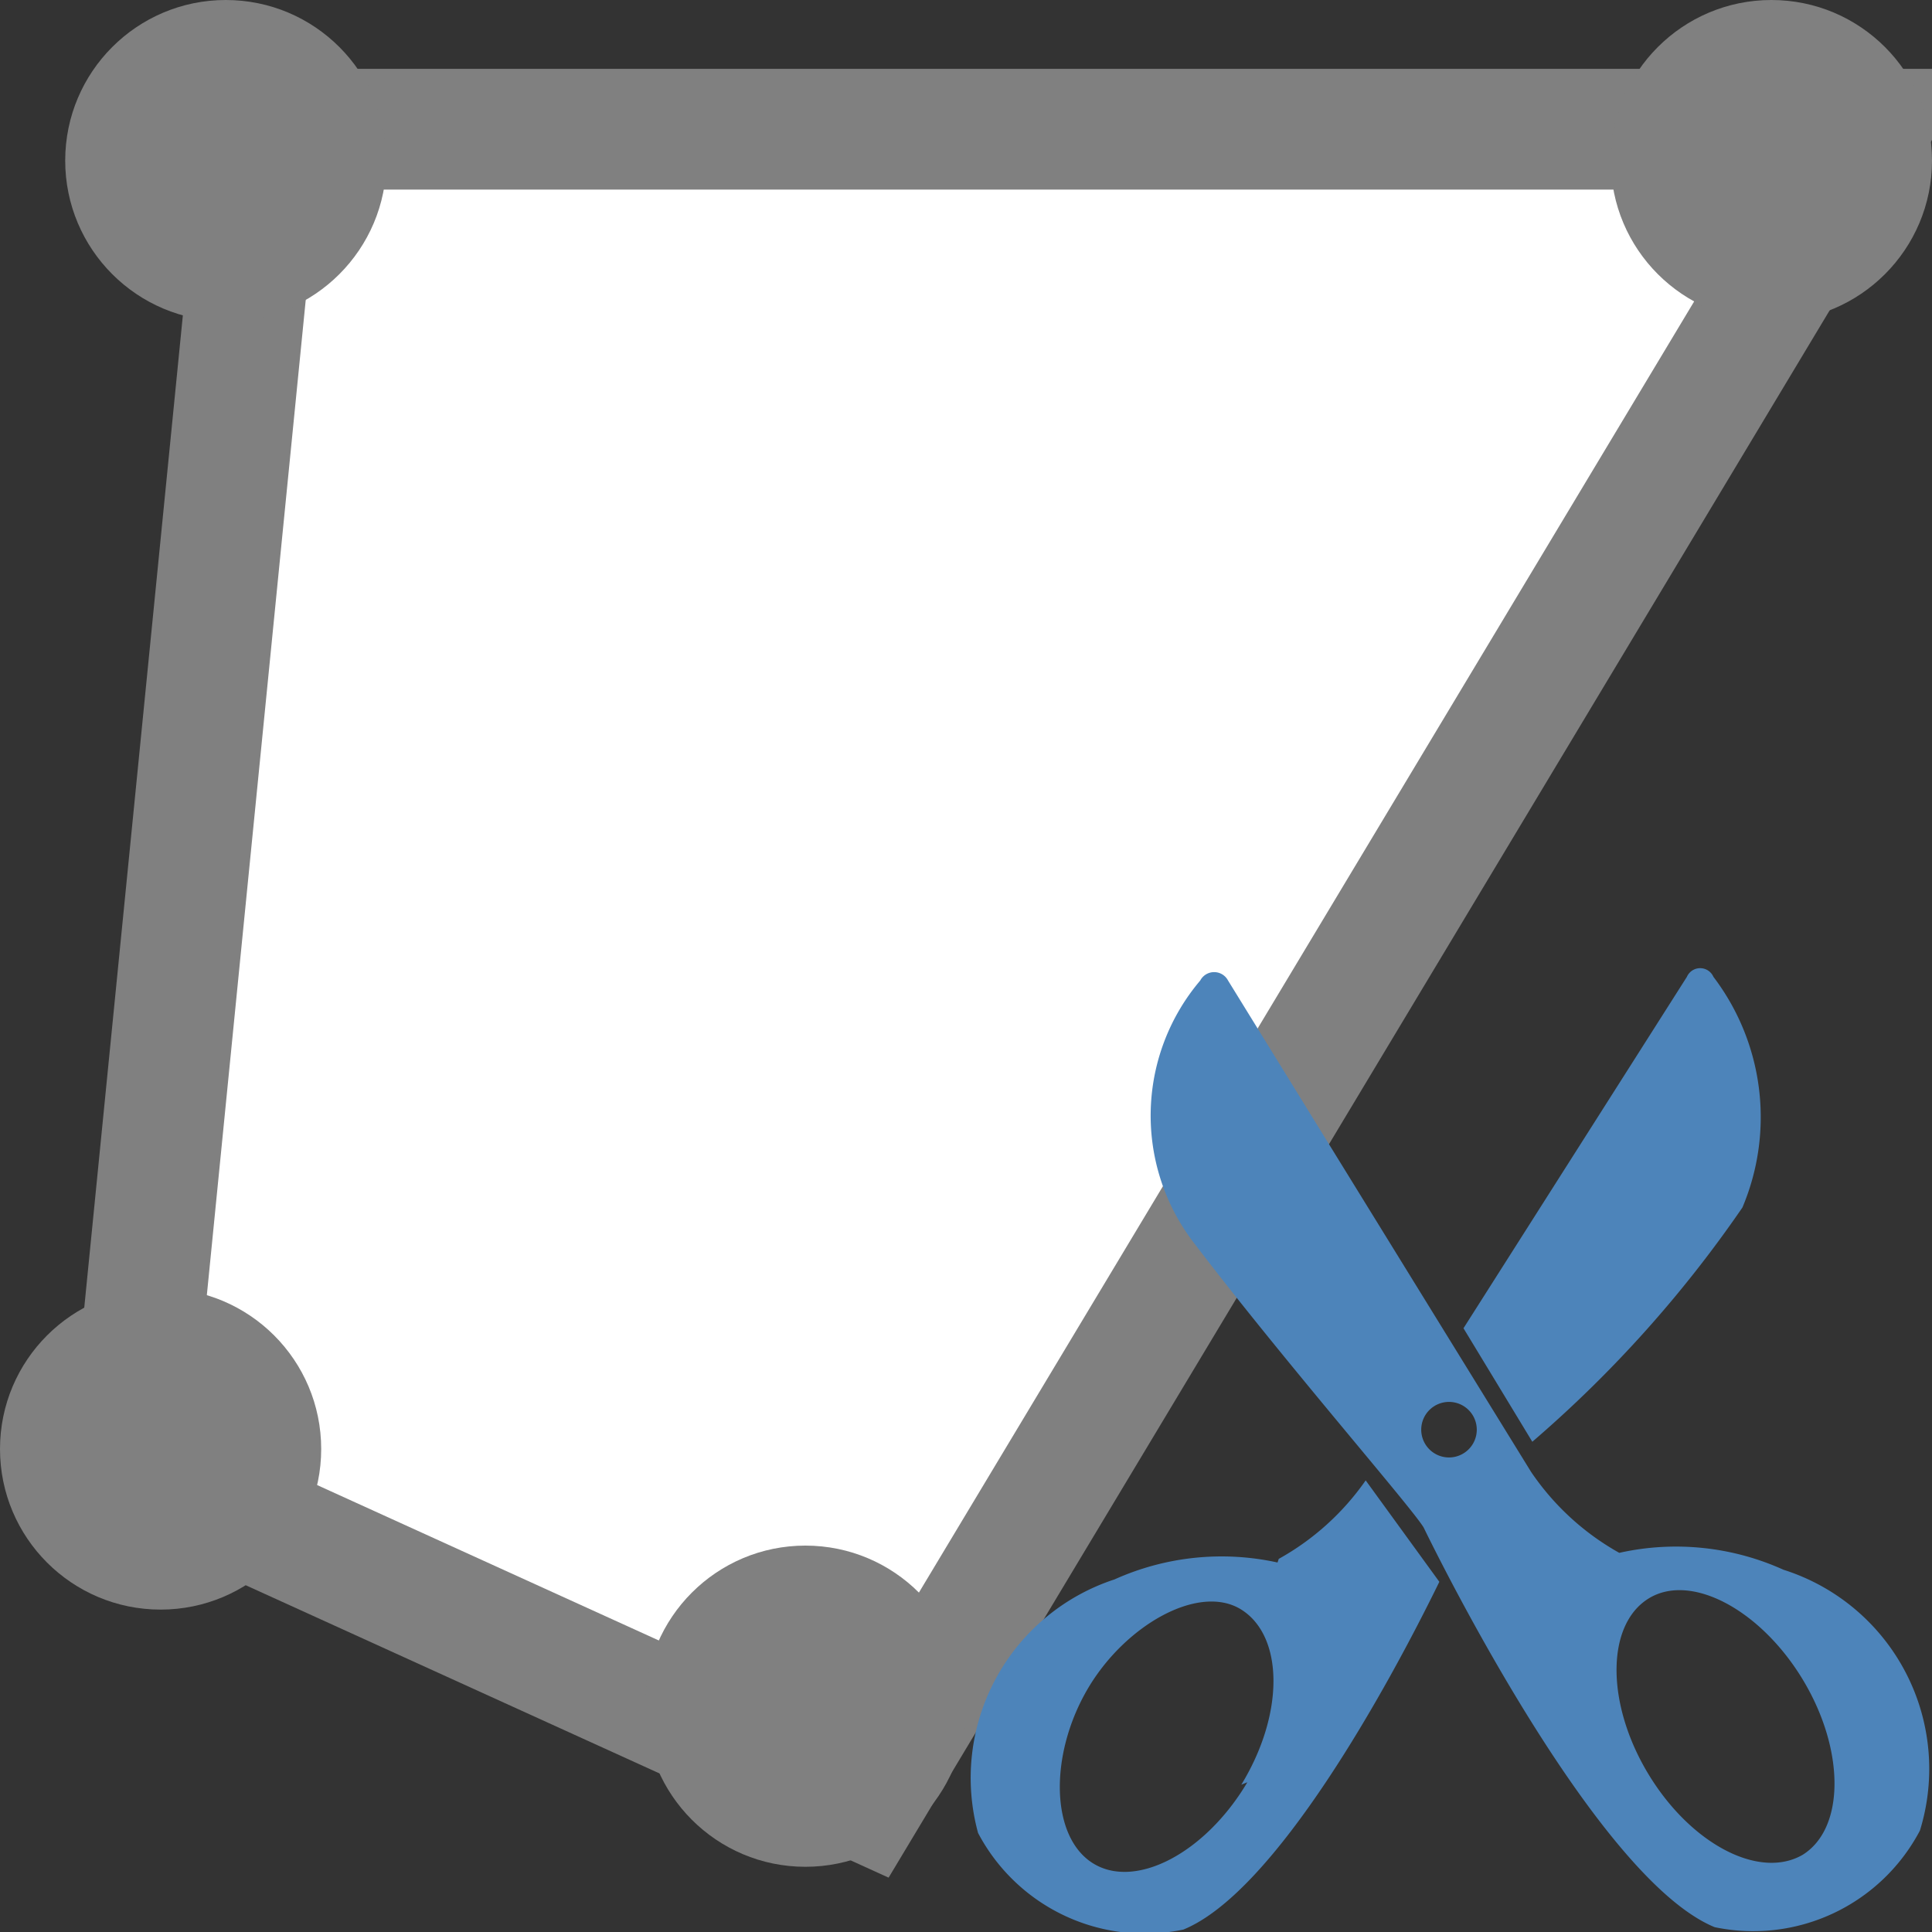 <svg id="图层_1" data-name="图层 1" xmlns="http://www.w3.org/2000/svg" viewBox="0 0 16 16"><rect x="0" y="0" width="16" height="16" fill="#333333" stroke="none"/><title>画板 63</title><polyline points="13.8 1.07 2.17 1.07 1.07 12.14 7.16 14.91 15.47 1.07 13.8 1.07" style="fill:#fff;stroke:gray;stroke-miterlimit:10"/><circle cx="14.67" cy="1.33" r="1.33" style="fill:gray"/><circle cx="1.87" cy="1.33" r="1.33" style="fill:gray"/><circle cx="1.33" cy="12" r="1.33" style="fill:gray"/><circle cx="6.67" cy="14.13" r="1.33" style="fill:gray"/><path d="M14.77,13a2.16,2.16,0,0,0-1.36-.14,2.15,2.15,0,0,1-.73-.67L10.17,8.12a.13.13,0,0,0-.23,0,1.73,1.73,0,0,0-.07,2.15c.76,1,1.81,2.2,1.92,2.38,0,0,1.39,2.89,2.41,3.31a1.56,1.56,0,0,0,1.7-.8A1.73,1.73,0,0,0,14.77,13ZM12,12.07a.23.23,0,1,1,.23-.23.23.23,0,0,1-.23.23Zm2.93,3.29c-.36.21-.93-.09-1.28-.67s-.35-1.23,0-1.45.93.09,1.28.67.35,1.23,0,1.45ZM14.43,10a1.92,1.92,0,0,0-.24-1.91.12.12,0,0,0-.22,0L12.12,11l.57.94A10.07,10.07,0,0,0,14.43,10Zm-3.85,2.94a2.16,2.16,0,0,0-1.35.14A1.73,1.73,0,0,0,8.1,15.18a1.56,1.56,0,0,0,1.7.8c.76-.31,1.69-2,2.12-2.88l-.61-.84a2.15,2.15,0,0,1-.72.65Zm-.25,1.82c-.35.59-.93.89-1.28.67S8.69,14.54,9,14s.93-.89,1.28-.67.36.86,0,1.45Zm0,0" style="fill:#4d84ba"/></svg>
